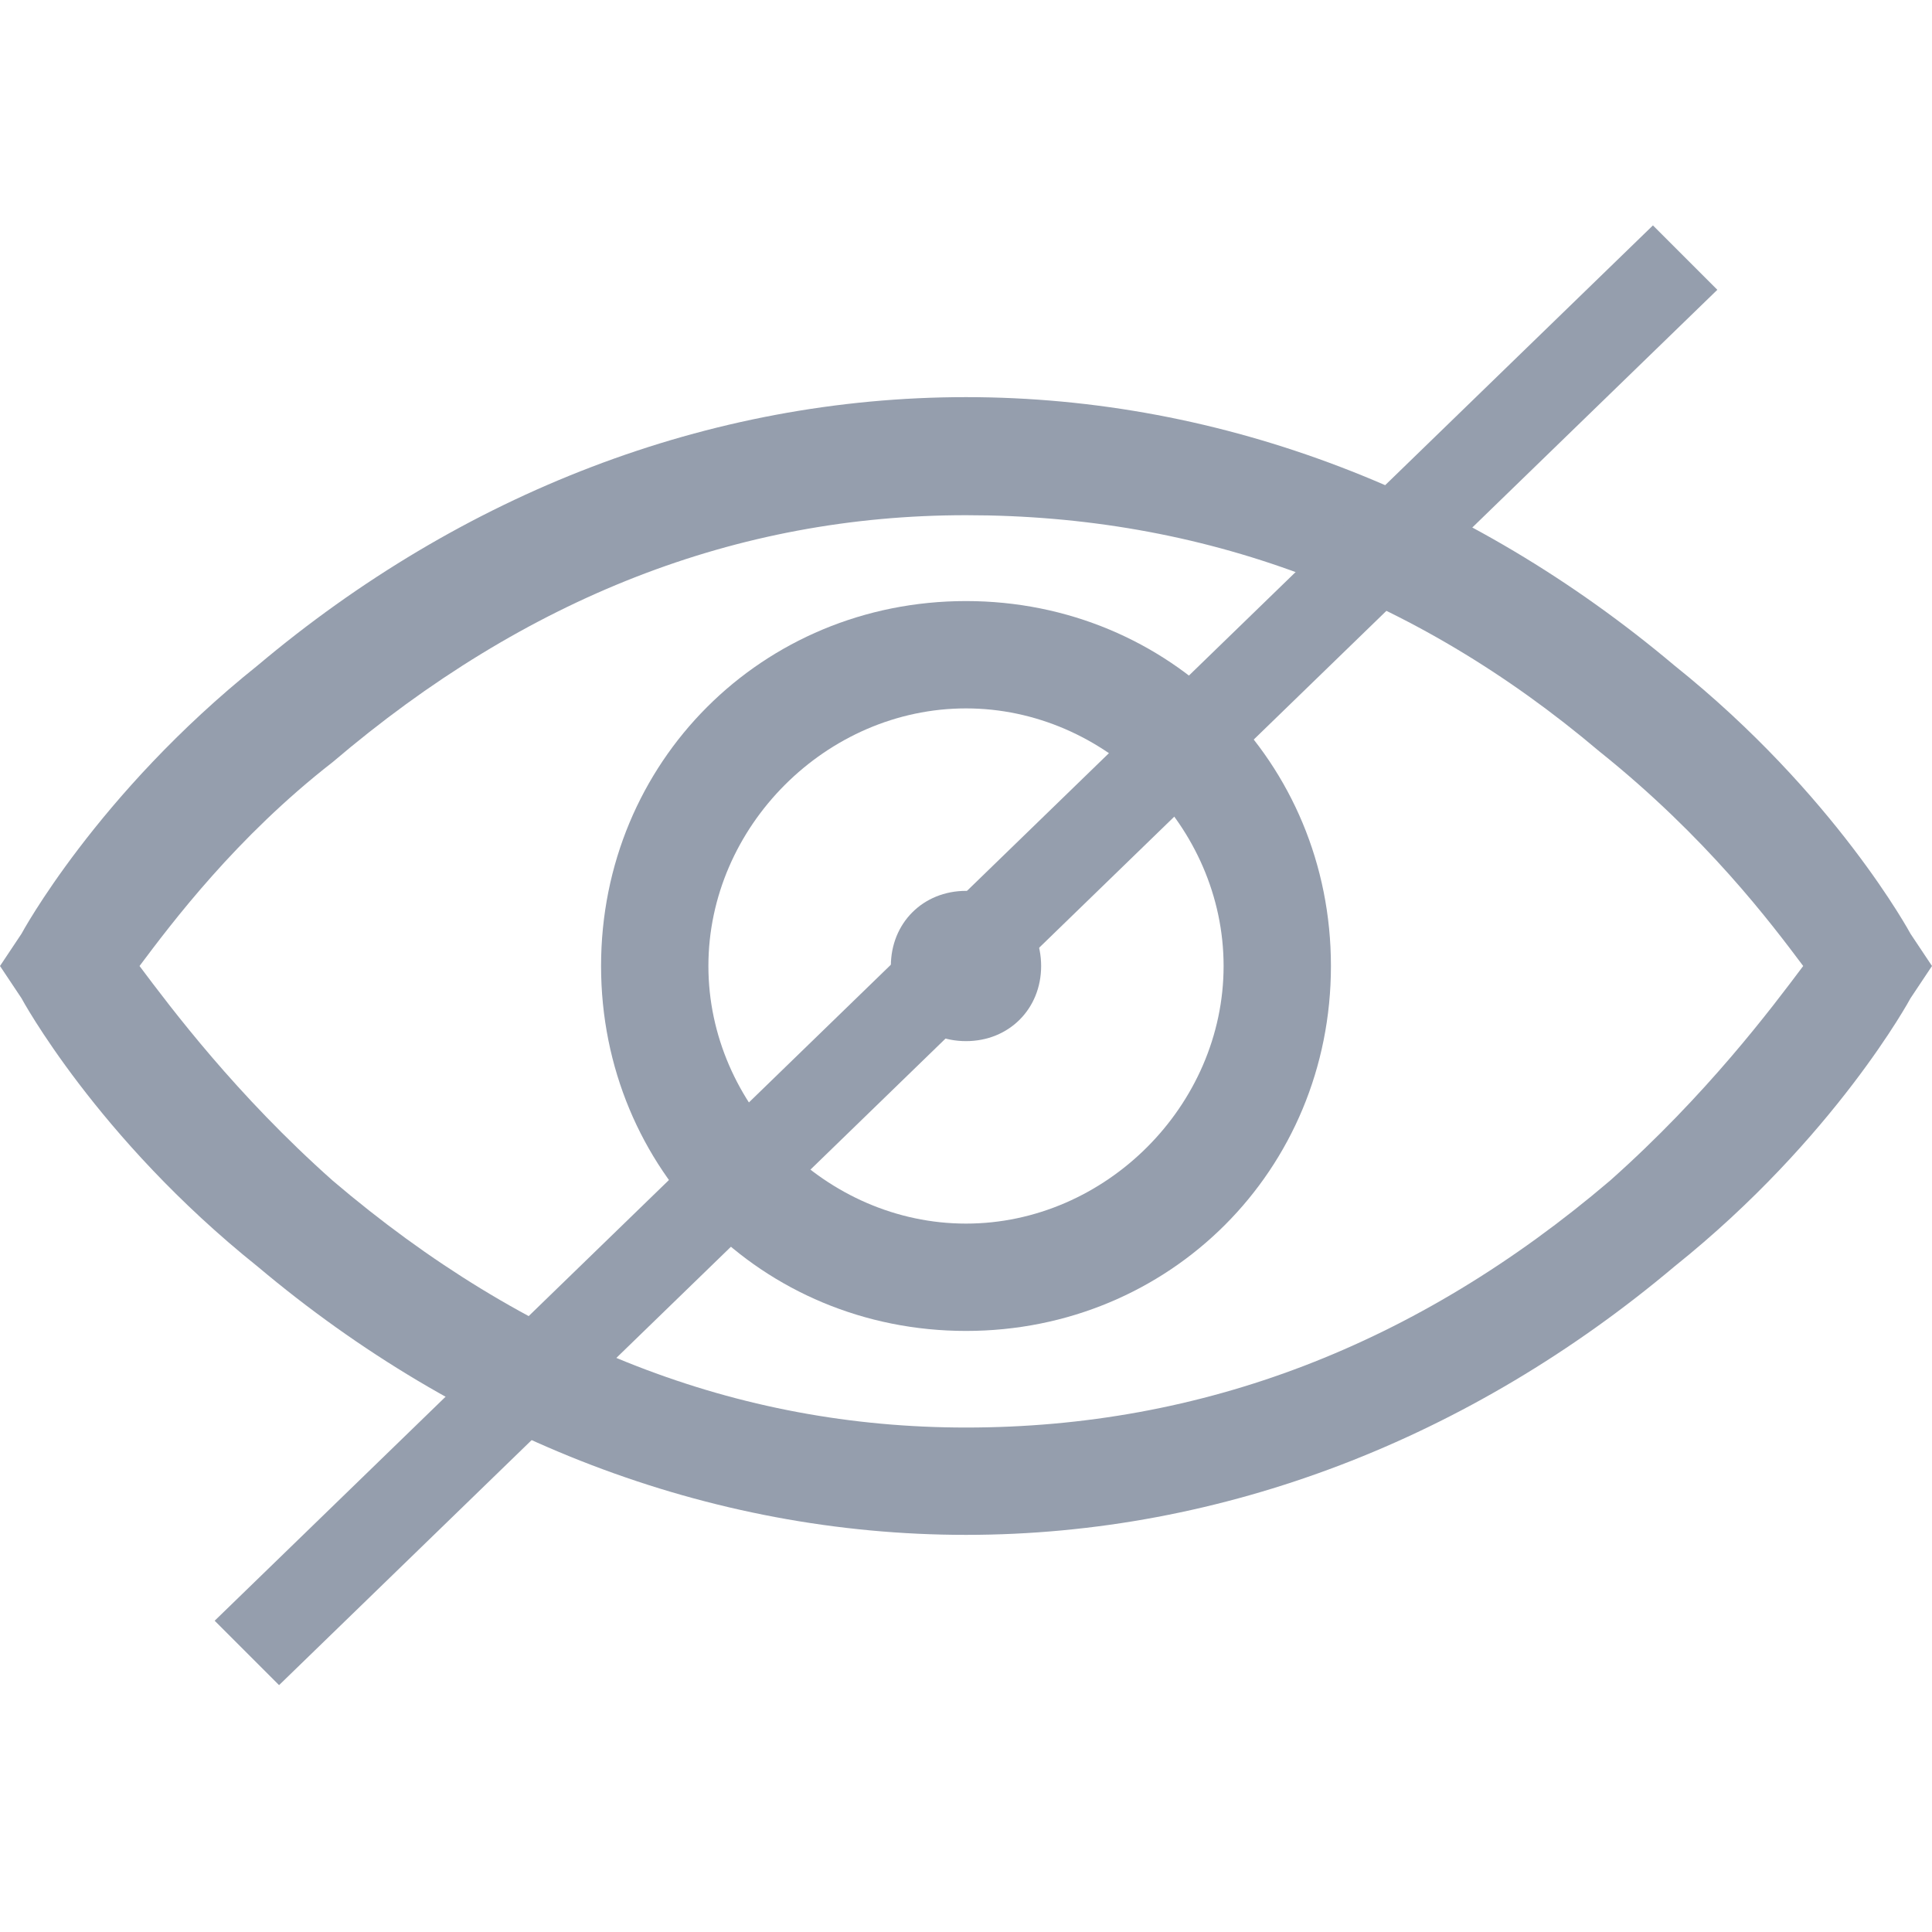 <svg version="1.2" xmlns="http://www.w3.org/2000/svg" viewBox="0 0 18 18" width="18" height="18"><style>.a{fill:#959ead}</style><path fill-rule="evenodd" class="a" d="m18 9l-0.2 0.3c0 0-0.7 1.3-2.2 2.5-1.9 1.6-4.2 2.5-6.6 2.5-2.4 0-4.7-0.9-6.6-2.5-1.5-1.2-2.2-2.5-2.2-2.5l-0.2-0.3 0.2-0.3c0 0 0.7-1.3 2.2-2.5 1.9-1.6 4.2-2.5 6.6-2.5 2.4 0 4.7 0.9 6.6 2.5 1.5 1.2 2.2 2.5 2.2 2.5zm-1.2 0c-0.3-0.4-0.9-1.2-1.9-2q-2.6-2.2-5.9-2.2-3.2 0-5.9 2.3c-0.9 0.7-1.5 1.5-1.8 1.9 0.3 0.4 0.9 1.2 1.8 2q2.7 2.3 5.9 2.3 3.3 0 6-2.3c0.9-0.8 1.5-1.6 1.8-2z"/><path fill-rule="evenodd" class="a" d="m12.4 9c0 1.9-1.5 3.4-3.4 3.4-1.9 0-3.4-1.5-3.4-3.4 0-1.9 1.5-3.4 3.4-3.4 1.9 0 3.4 1.5 3.4 3.4zm-1 0c0-1.3-1.1-2.4-2.4-2.4-1.3 0-2.4 1.1-2.4 2.4 0 1.3 1.1 2.4 2.4 2.4 1.3 0 2.4-1.1 2.4-2.4z"/><path class="a" d="m8.3 9c0-0.4 0.3-0.7 0.7-0.7 0.4 0 0.7 0.3 0.7 0.7 0 0.4-0.3 0.7-0.7 0.7-0.4 0-0.7-0.3-0.7-0.7z"/><path class="a" d="m2.6 15.7l-0.6-0.6 13.4-13 0.6 0.6z"/></svg>